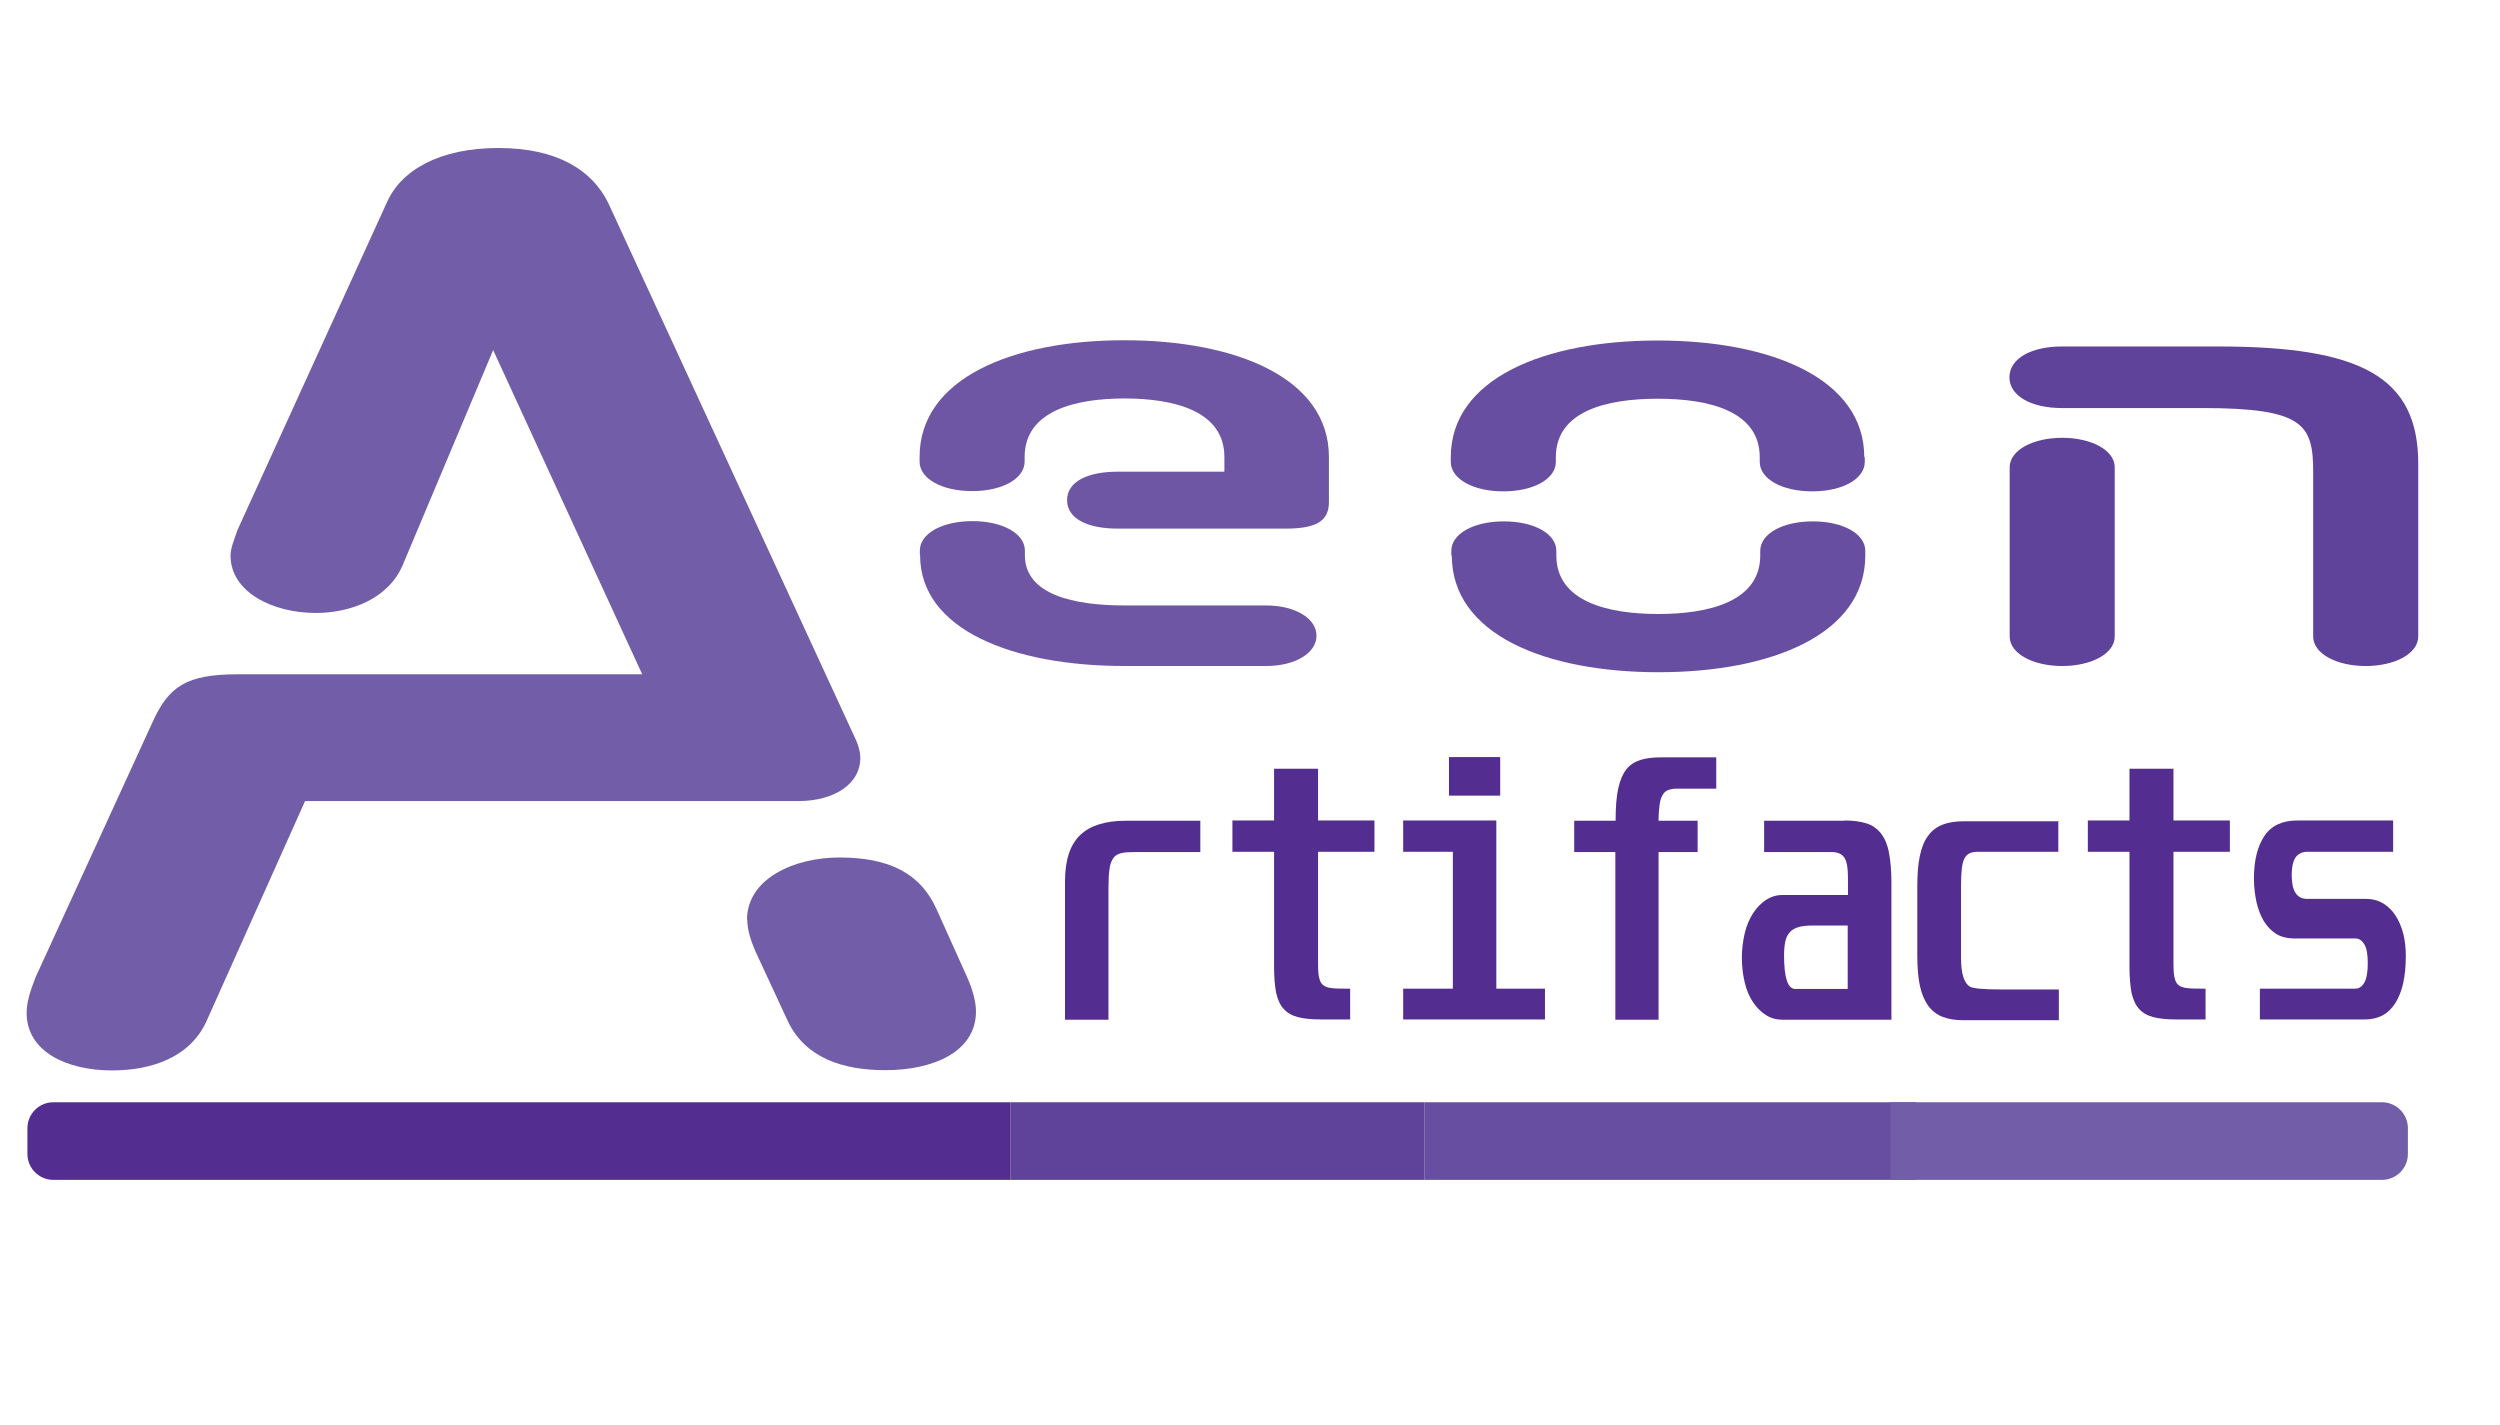 <?xml version="1.0" encoding="UTF-8"?>
<svg id="Layer_2" data-name="Layer 2" xmlns="http://www.w3.org/2000/svg" viewBox="0 0 96.62 55.08">
  <defs>
    <style>
      .cls-1 {
        fill: #5f429a;
      }

      .cls-2 {
        fill: #674ea0;
      }

      .cls-3 {
        fill: #6e56a4;
      }

      .cls-4 {
        fill: #725ea8;
      }

      .cls-5 {
        fill: #532e90;
      }
    </style>
  </defs>
  <g id="Layer_1-2" data-name="Layer 1">
    <g>
      <path class="cls-4" d="m4.32,41.37c-1.71,0-3.29-.71-3.29-2.22,0-.43.14-.85.34-1.37l4.53-9.88c.62-1.37,1.3-1.84,3.29-1.84h15.63l-5.76-12.53-3.5,8.32c-.55,1.28-1.99,1.84-3.36,1.84-1.65,0-3.29-.8-3.29-2.22,0-.28.14-.61.27-.99l5.76-12.63c.55-1.28,2.06-2.13,4.32-2.13s3.63.85,4.25,2.13l9.53,20.66c.14.28.21.57.21.8,0,.95-.96,1.65-2.4,1.65H11.79l-3.77,8.42c-.62,1.47-2.13,1.99-3.7,1.99Zm24.55-5.82c0-1.61,1.85-2.41,3.57-2.41,1.92,0,3.15.61,3.77,2.03l1.17,2.6c.21.47.34.95.34,1.32,0,1.56-1.65,2.27-3.5,2.27-1.65,0-3.09-.47-3.77-1.89l-1.23-2.65c-.21-.47-.34-.9-.34-1.28Z"/>
      <g>
        <path class="cls-3" d="m49.7,20.43h-6.51c-1.13,0-1.95-.37-1.95-1.1s.82-1.1,1.95-1.1h4.13v-.57c0-1.78-1.95-2.26-3.86-2.26s-3.86.48-3.86,2.26v.18c0,.66-.86,1.14-2.03,1.14s-2.03-.48-2.03-1.14v-.18c0-3.04,3.59-4.51,7.91-4.51s7.91,1.46,7.91,4.51v1.74c0,.73-.47,1.03-1.68,1.03Zm-14.15,1.03v-.18c0-.66.86-1.14,2.03-1.14s2.03.48,2.03,1.14v.18c0,1.53,1.91,1.94,3.86,1.94h5.46c1.13,0,1.95.5,1.95,1.17s-.82,1.17-1.95,1.17h-5.46c-4.33,0-7.91-1.4-7.91-4.28Z"/>
        <path class="cls-2" d="m72.07,17.67v.18c0,.66-.86,1.14-2.03,1.14s-2.03-.48-2.03-1.14v-.18c0-1.78-1.95-2.26-3.94-2.26s-3.94.48-3.94,2.26v.18c0,.66-.86,1.14-2.03,1.14s-2.03-.48-2.03-1.14v-.18c0-3.04,3.62-4.51,7.99-4.51s7.99,1.46,7.99,4.51Zm-15.98,3.8v-.18c0-.66.86-1.14,2.03-1.14s2.03.48,2.03,1.14v.18c0,1.78,1.99,2.26,3.94,2.26s3.94-.48,3.94-2.26v-.18c0-.66.86-1.14,2.03-1.14s2.03.48,2.03,1.14v.18c0,3.04-3.62,4.51-7.99,4.51s-7.99-1.46-7.99-4.51Z"/>
        <path class="cls-1" d="m79.7,13.39h6c5.5,0,7.76,1.14,7.76,4.53v6.68c0,.66-.9,1.14-2.03,1.14s-2.03-.48-2.03-1.14v-6.34c0-1.85-.35-2.49-4.29-2.49h-5.42c-1.21,0-2.03-.48-2.03-1.19s.82-1.19,2.03-1.19Zm2.03,4.67v6.54c0,.66-.9,1.14-2.03,1.14s-2.03-.48-2.03-1.14v-6.54c0-.66.9-1.14,2.03-1.14s2.03.48,2.03,1.14Z"/>
      </g>
      <g>
        <path class="cls-5" d="m46.38,32.93h-2.53c-.21,0-.38.01-.51.04-.13.03-.24.09-.31.19s-.13.24-.15.43c-.03.19-.04.44-.04.76v5.06h-1.68v-5.35c0-.82.2-1.42.59-1.79.39-.37.98-.55,1.76-.55h2.88v1.21Z"/>
        <path class="cls-5" d="m50.94,29.71v2h2.18v1.21h-2.18v4.19c0,.26,0,.47.03.62s.07.26.15.33c.08.07.21.12.37.13.16.02.39.02.69.02v1.19h-1.13c-.36,0-.66-.03-.89-.09s-.42-.17-.55-.32c-.14-.15-.23-.36-.29-.62-.05-.26-.08-.6-.08-1.01v-4.44h-1.61v-1.21h1.61v-2h1.7Z"/>
        <path class="cls-5" d="m57.83,31.71v6.5h1.88v1.19h-5.48v-1.19h1.92v-5.29h-1.92v-1.21h3.59Zm.15-2.45v1.49h-1.98v-1.49h1.98Z"/>
        <path class="cls-5" d="m62.44,31.71c0-.5.03-.91.1-1.23s.17-.56.31-.74c.14-.18.33-.3.55-.37.22-.07.49-.1.81-.1h2.12v1.21h-1.53c-.12,0-.23.02-.32.05-.09.03-.16.09-.22.19s-.1.22-.12.38-.04.37-.04.62h1.51v1.21h-1.51v6.48h-1.67v-6.48h-1.59v-1.21h1.59Z"/>
        <path class="cls-5" d="m71.29,31.71c.33,0,.61.04.84.11.23.07.41.2.56.38.14.18.25.42.31.73.06.31.1.69.1,1.16v5.32h-4.22c-.23,0-.44-.06-.63-.18-.19-.12-.36-.29-.5-.5-.14-.21-.25-.46-.32-.76s-.11-.61-.11-.95.04-.65.11-.95.18-.55.32-.77.31-.39.5-.52c.19-.12.4-.19.63-.19h2.54v-.66c0-.4-.05-.67-.15-.8-.1-.14-.27-.2-.5-.2h-2.59v-1.21h3.11Zm-1.23,4.06c-.22,0-.41.02-.55.06-.14.04-.26.11-.34.2-.08.09-.14.21-.17.35-.03.14-.05.32-.05.53,0,.87.14,1.31.43,1.31h2.03v-2.45h-1.35Z"/>
        <path class="cls-5" d="m79.55,31.71v1.21h-3.11c-.13,0-.24.02-.32.06-.09.04-.15.11-.2.2-.05.1-.08.23-.1.4s-.03.38-.03.64v2.8c0,.62.12.99.36,1.12.12.06.49.1,1.14.1.12,0,.27,0,.45,0,.18,0,.42,0,.7,0h1.13v1.19h-3.67c-.32,0-.59-.04-.82-.13s-.41-.23-.56-.43c-.14-.2-.25-.45-.32-.77-.07-.32-.1-.72-.1-1.19v-2.66c0-.46.03-.86.1-1.18.07-.32.17-.58.32-.77.14-.2.33-.34.56-.43.23-.09.5-.13.82-.13h3.67Z"/>
        <path class="cls-5" d="m84,29.71v2h2.18v1.21h-2.18v4.19c0,.26,0,.47.03.62s.07.26.15.33c.08.07.21.12.37.13.16.02.39.02.69.02v1.19h-1.13c-.36,0-.66-.03-.89-.09s-.42-.17-.55-.32c-.14-.15-.23-.36-.29-.62-.05-.26-.08-.6-.08-1.01v-4.44h-1.61v-1.21h1.61v-2h1.7Z"/>
        <path class="cls-5" d="m92.49,31.71v1.21h-3.32c-.19,0-.33.07-.44.2-.1.14-.16.37-.16.71,0,.61.2.91.6.91h2.28c.25,0,.46.06.65.17.19.12.35.27.48.47.13.2.23.43.3.7.07.27.1.56.1.87,0,.78-.13,1.38-.4,1.81-.27.43-.66.64-1.19.64h-4.05v-1.19h3.69c.14,0,.26-.08.35-.24.09-.16.13-.41.13-.74s-.04-.58-.13-.73-.2-.23-.35-.23h-2.37c-.26,0-.49-.06-.68-.17-.19-.12-.35-.28-.48-.49-.13-.21-.22-.45-.29-.74-.06-.28-.1-.59-.1-.92,0-.7.14-1.25.41-1.65.27-.4.7-.59,1.27-.59h3.7Z"/>
      </g>
      <path class="cls-5" d="m2.06,42.6h37v3H2.06c-.55,0-1-.45-1-1v-1c0-.55.45-1,1-1Z"/>
      <rect class="cls-1" x="39.06" y="42.6" width="16" height="3"/>
      <rect class="cls-2" x="55.06" y="42.6" width="19" height="3"/>
      <path class="cls-4" d="m73.06,42.6h19c.55,0,1,.45,1,1v1c0,.55-.45,1-1,1h-19v-3h0Z"/>
    </g>
  </g>
</svg>